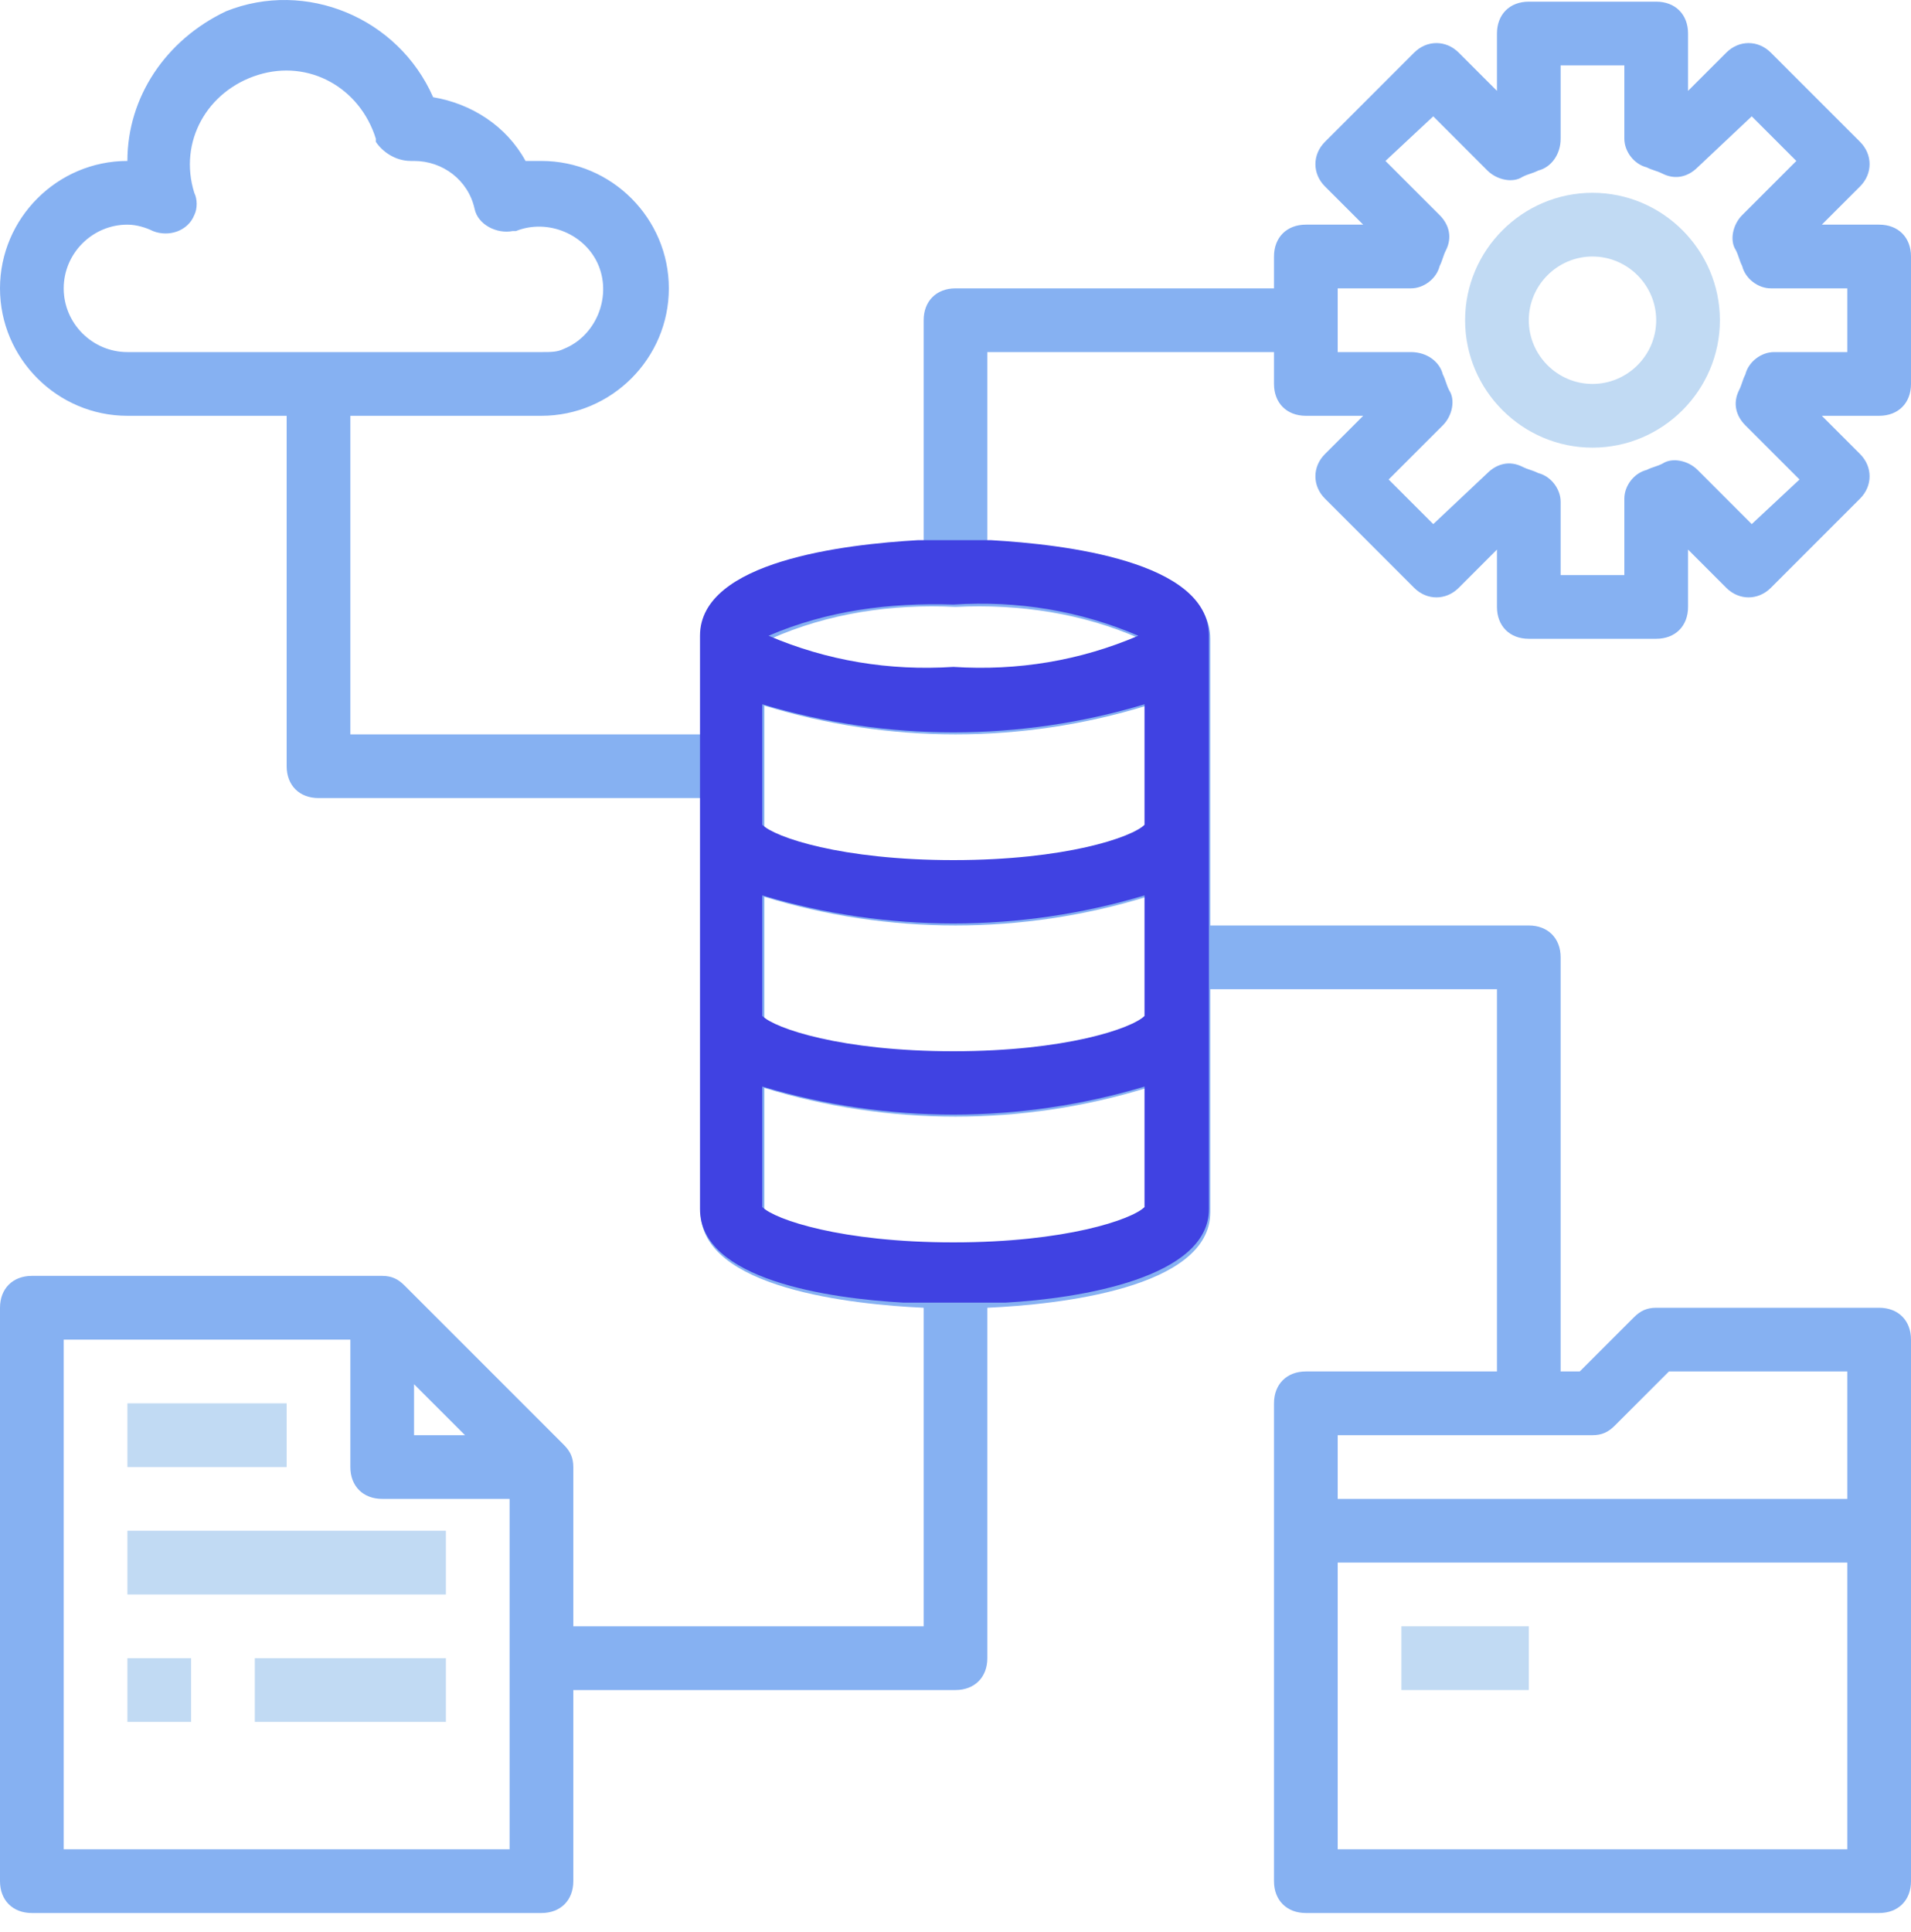 <svg width="92" height="93" viewBox="0 0 92 93" fill="none" xmlns="http://www.w3.org/2000/svg">
<path d="M92 18.48V12.347C92 11.427 91.387 10.813 90.467 10.813H87.707L89.547 8.974C90.16 8.36 90.16 7.44 89.547 6.827L85.253 2.534C84.64 1.92 83.72 1.92 83.107 2.534L81.267 4.374V1.614C81.267 0.694 80.653 0.08 79.733 0.08H73.6C72.68 0.08 72.067 0.694 72.067 1.614V4.374L70.227 2.534C69.613 1.92 68.693 1.92 68.08 2.534L63.787 6.827C63.173 7.44 63.173 8.36 63.787 8.974L65.627 10.813H62.867C61.947 10.813 61.333 11.427 61.333 12.347V13.88H46C45.08 13.88 44.467 14.493 44.467 15.414V26.147C41.093 26.3 33.733 27.067 33.733 30.747V35.347H16.867V20.014H26.067C29.44 20.014 32.2 17.253 32.2 13.88C32.2 10.507 29.44 7.747 26.067 7.747C25.76 7.747 25.453 7.747 25.3 7.747C24.38 6.06 22.693 4.987 20.853 4.68C19.167 0.847 14.72 -0.993 10.887 0.54C7.973 1.92 6.133 4.68 6.133 7.747C2.76 7.747 0 10.507 0 13.88C0 17.253 2.76 20.014 6.133 20.014H13.8V36.88C13.8 37.8 14.413 38.413 15.333 38.413H33.733V58.347C33.733 62.027 41.093 62.794 44.467 62.947V78.28H27.6V70.614C27.6 70.153 27.447 69.847 27.14 69.54L19.473 61.873C19.167 61.567 18.86 61.413 18.4 61.413H1.533C0.613 61.413 0 62.027 0 62.947V90.547C0 91.467 0.613 92.08 1.533 92.08H26.067C26.987 92.08 27.6 91.467 27.6 90.547V81.347H46C46.92 81.347 47.533 80.734 47.533 79.814V62.947C50.907 62.794 58.267 62.027 58.267 58.347V47.614H72.067V66.013H62.867C61.947 66.013 61.333 66.627 61.333 67.547V90.547C61.333 91.467 61.947 92.08 62.867 92.08H90.467C91.387 92.08 92 91.467 92 90.547V64.48C92 63.56 91.387 62.947 90.467 62.947H79.733C79.273 62.947 78.967 63.1 78.66 63.407L76.053 66.013H75.133V46.08C75.133 45.16 74.52 44.547 73.6 44.547H58.267V30.747C58.267 27.067 50.907 26.3 47.533 26.147V16.947H61.333V18.48C61.333 19.4 61.947 20.014 62.867 20.014H65.627L63.787 21.854C63.173 22.467 63.173 23.387 63.787 24L68.08 28.294C68.693 28.907 69.613 28.907 70.227 28.294L72.067 26.453V29.213C72.067 30.134 72.68 30.747 73.6 30.747H79.733C80.653 30.747 81.267 30.134 81.267 29.213V26.453L83.107 28.294C83.72 28.907 84.64 28.907 85.253 28.294L89.547 24C90.16 23.387 90.16 22.467 89.547 21.854L87.707 20.014H90.467C91.387 20.014 92 19.4 92 18.48ZM3.067 13.88C3.067 12.194 4.447 10.813 6.133 10.813C6.593 10.813 7.053 10.967 7.36 11.12C8.127 11.427 9.047 11.12 9.353 10.354C9.507 10.047 9.507 9.587 9.353 9.28C8.587 6.827 9.967 4.374 12.42 3.607C14.873 2.84 17.327 4.22 18.093 6.674V6.827C18.4 7.287 19.013 7.747 19.78 7.747C19.933 7.747 19.933 7.747 19.933 7.747C21.313 7.747 22.54 8.667 22.847 10.047C23 10.813 23.92 11.274 24.687 11.12H24.84C26.373 10.507 28.213 11.274 28.827 12.807C29.44 14.34 28.673 16.18 27.14 16.794C26.833 16.947 26.527 16.947 26.067 16.947H6.133C4.447 16.947 3.067 15.567 3.067 13.88ZM19.933 66.627L22.387 69.08H19.933V66.627ZM3.067 89.013V64.48H16.867V70.614C16.867 71.534 17.48 72.147 18.4 72.147H24.533V89.013H3.067ZM88.933 89.013H64.4V75.213H88.933V89.013ZM76.667 69.08C77.127 69.08 77.433 68.927 77.74 68.62L80.347 66.013H88.933V72.147H64.4V69.08H76.667ZM55.2 39.794C54.587 40.407 51.367 41.48 46 41.48C40.633 41.48 37.413 40.407 36.8 39.794V33.967C42.78 35.807 49.22 35.807 55.2 33.967V39.794ZM36.8 43.167C42.78 45.007 49.22 45.007 55.2 43.167V48.993C54.587 49.607 51.367 50.68 46 50.68C40.633 50.68 37.413 49.607 36.8 48.993V43.167ZM46 59.88C40.633 59.88 37.413 58.807 36.8 58.194V52.367C42.78 54.207 49.22 54.207 55.2 52.367V58.194C54.587 58.807 51.367 59.88 46 59.88ZM46 32.28C42.933 32.434 39.867 31.974 37.107 30.747C39.867 29.52 42.933 29.06 46 29.213C49.067 29.06 52.133 29.52 54.893 30.747C52.133 31.974 49.067 32.434 46 32.28ZM88.933 16.947H85.407C84.793 16.947 84.18 17.407 84.027 18.02C83.873 18.327 83.873 18.48 83.72 18.787C83.413 19.4 83.567 20.014 84.027 20.474L86.633 23.08L84.333 25.227L81.727 22.62C81.267 22.16 80.5 22.007 80.04 22.314C79.733 22.467 79.58 22.467 79.273 22.62C78.66 22.773 78.2 23.387 78.2 24V27.68H75.133V24.154C75.133 23.54 74.673 22.927 74.06 22.773C73.753 22.62 73.6 22.62 73.293 22.467C72.68 22.16 72.067 22.314 71.607 22.773L69 25.227L66.853 23.08L69.46 20.474C69.92 20.014 70.073 19.247 69.767 18.787C69.613 18.48 69.613 18.327 69.46 18.02C69.307 17.407 68.693 16.947 67.927 16.947H64.4V13.88H67.927C68.54 13.88 69.153 13.42 69.307 12.807C69.46 12.5 69.46 12.347 69.613 12.04C69.92 11.427 69.767 10.813 69.307 10.354L66.7 7.747L69 5.6L71.607 8.207C72.067 8.667 72.833 8.82 73.293 8.514C73.6 8.36 73.753 8.36 74.06 8.207C74.673 8.054 75.133 7.44 75.133 6.674V3.147H78.2V6.674C78.2 7.287 78.66 7.9 79.273 8.054C79.58 8.207 79.733 8.207 80.04 8.36C80.653 8.667 81.267 8.514 81.727 8.054L84.333 5.6L86.48 7.747L83.873 10.354C83.413 10.813 83.26 11.58 83.567 12.04C83.72 12.347 83.72 12.5 83.873 12.807C84.027 13.42 84.64 13.88 85.253 13.88H88.933V16.947Z" fill="#86B1F2"/>
<path d="M76.666 9.28C73.293 9.28 70.533 12.04 70.533 15.414C70.533 18.787 73.293 21.547 76.666 21.547C80.04 21.547 82.8 18.787 82.8 15.414C82.8 12.04 80.04 9.28 76.666 9.28ZM76.666 18.48C74.98 18.48 73.6 17.1 73.6 15.414C73.6 13.727 74.98 12.347 76.666 12.347C78.353 12.347 79.733 13.727 79.733 15.414C79.733 17.1 78.353 18.48 76.666 18.48Z" fill="#C1DAF3"/>
<path d="M13.8 67.547H6.133V70.614H13.8V67.547Z" fill="#C1DAF3"/>
<path d="M21.467 73.68H6.133V76.747H21.467V73.68Z" fill="#C1DAF3"/>
<path d="M9.2 79.814H6.133V82.88H9.2V79.814Z" fill="#C1DAF3"/>
<path d="M21.467 79.814H12.267V82.88H21.467V79.814Z" fill="#C1DAF3"/>
<path d="M73.6 78.28H67.467V81.347H73.6V78.28Z" fill="#C1DAF3"/>
<path d="M58.2 30.6C58.2 27 51.2 26.2 47.7 26H44.2C40.7 26.2 33.7 27 33.7 30.6V58.2C33.7 61.6 39.9 62.5 43.5 62.7H48.4C52 62.5 58.2 61.5 58.2 58.2V30.6ZM45.9 29.1C49 28.9 52 29.4 54.8 30.6C52 31.8 49 32.3 45.9 32.1C42.8 32.3 39.8 31.8 37 30.6C39.8 29.4 42.8 29 45.9 29.1ZM55.1 58.1C54.5 58.7 51.3 59.8 45.9 59.8C40.5 59.8 37.3 58.7 36.7 58.1V52.3C42.7 54.1 49.1 54.1 55.1 52.3V58.1ZM55.1 48.9C54.5 49.5 51.3 50.6 45.9 50.6C40.5 50.6 37.3 49.5 36.7 48.9V43.1C42.7 44.9 49.1 44.9 55.1 43.1V48.9ZM55.1 39.7C54.5 40.3 51.3 41.4 45.9 41.4C40.5 41.4 37.3 40.3 36.7 39.7V33.9C42.7 35.7 49.1 35.7 55.1 33.9V39.7Z" fill="#4042E2"/>
</svg>
